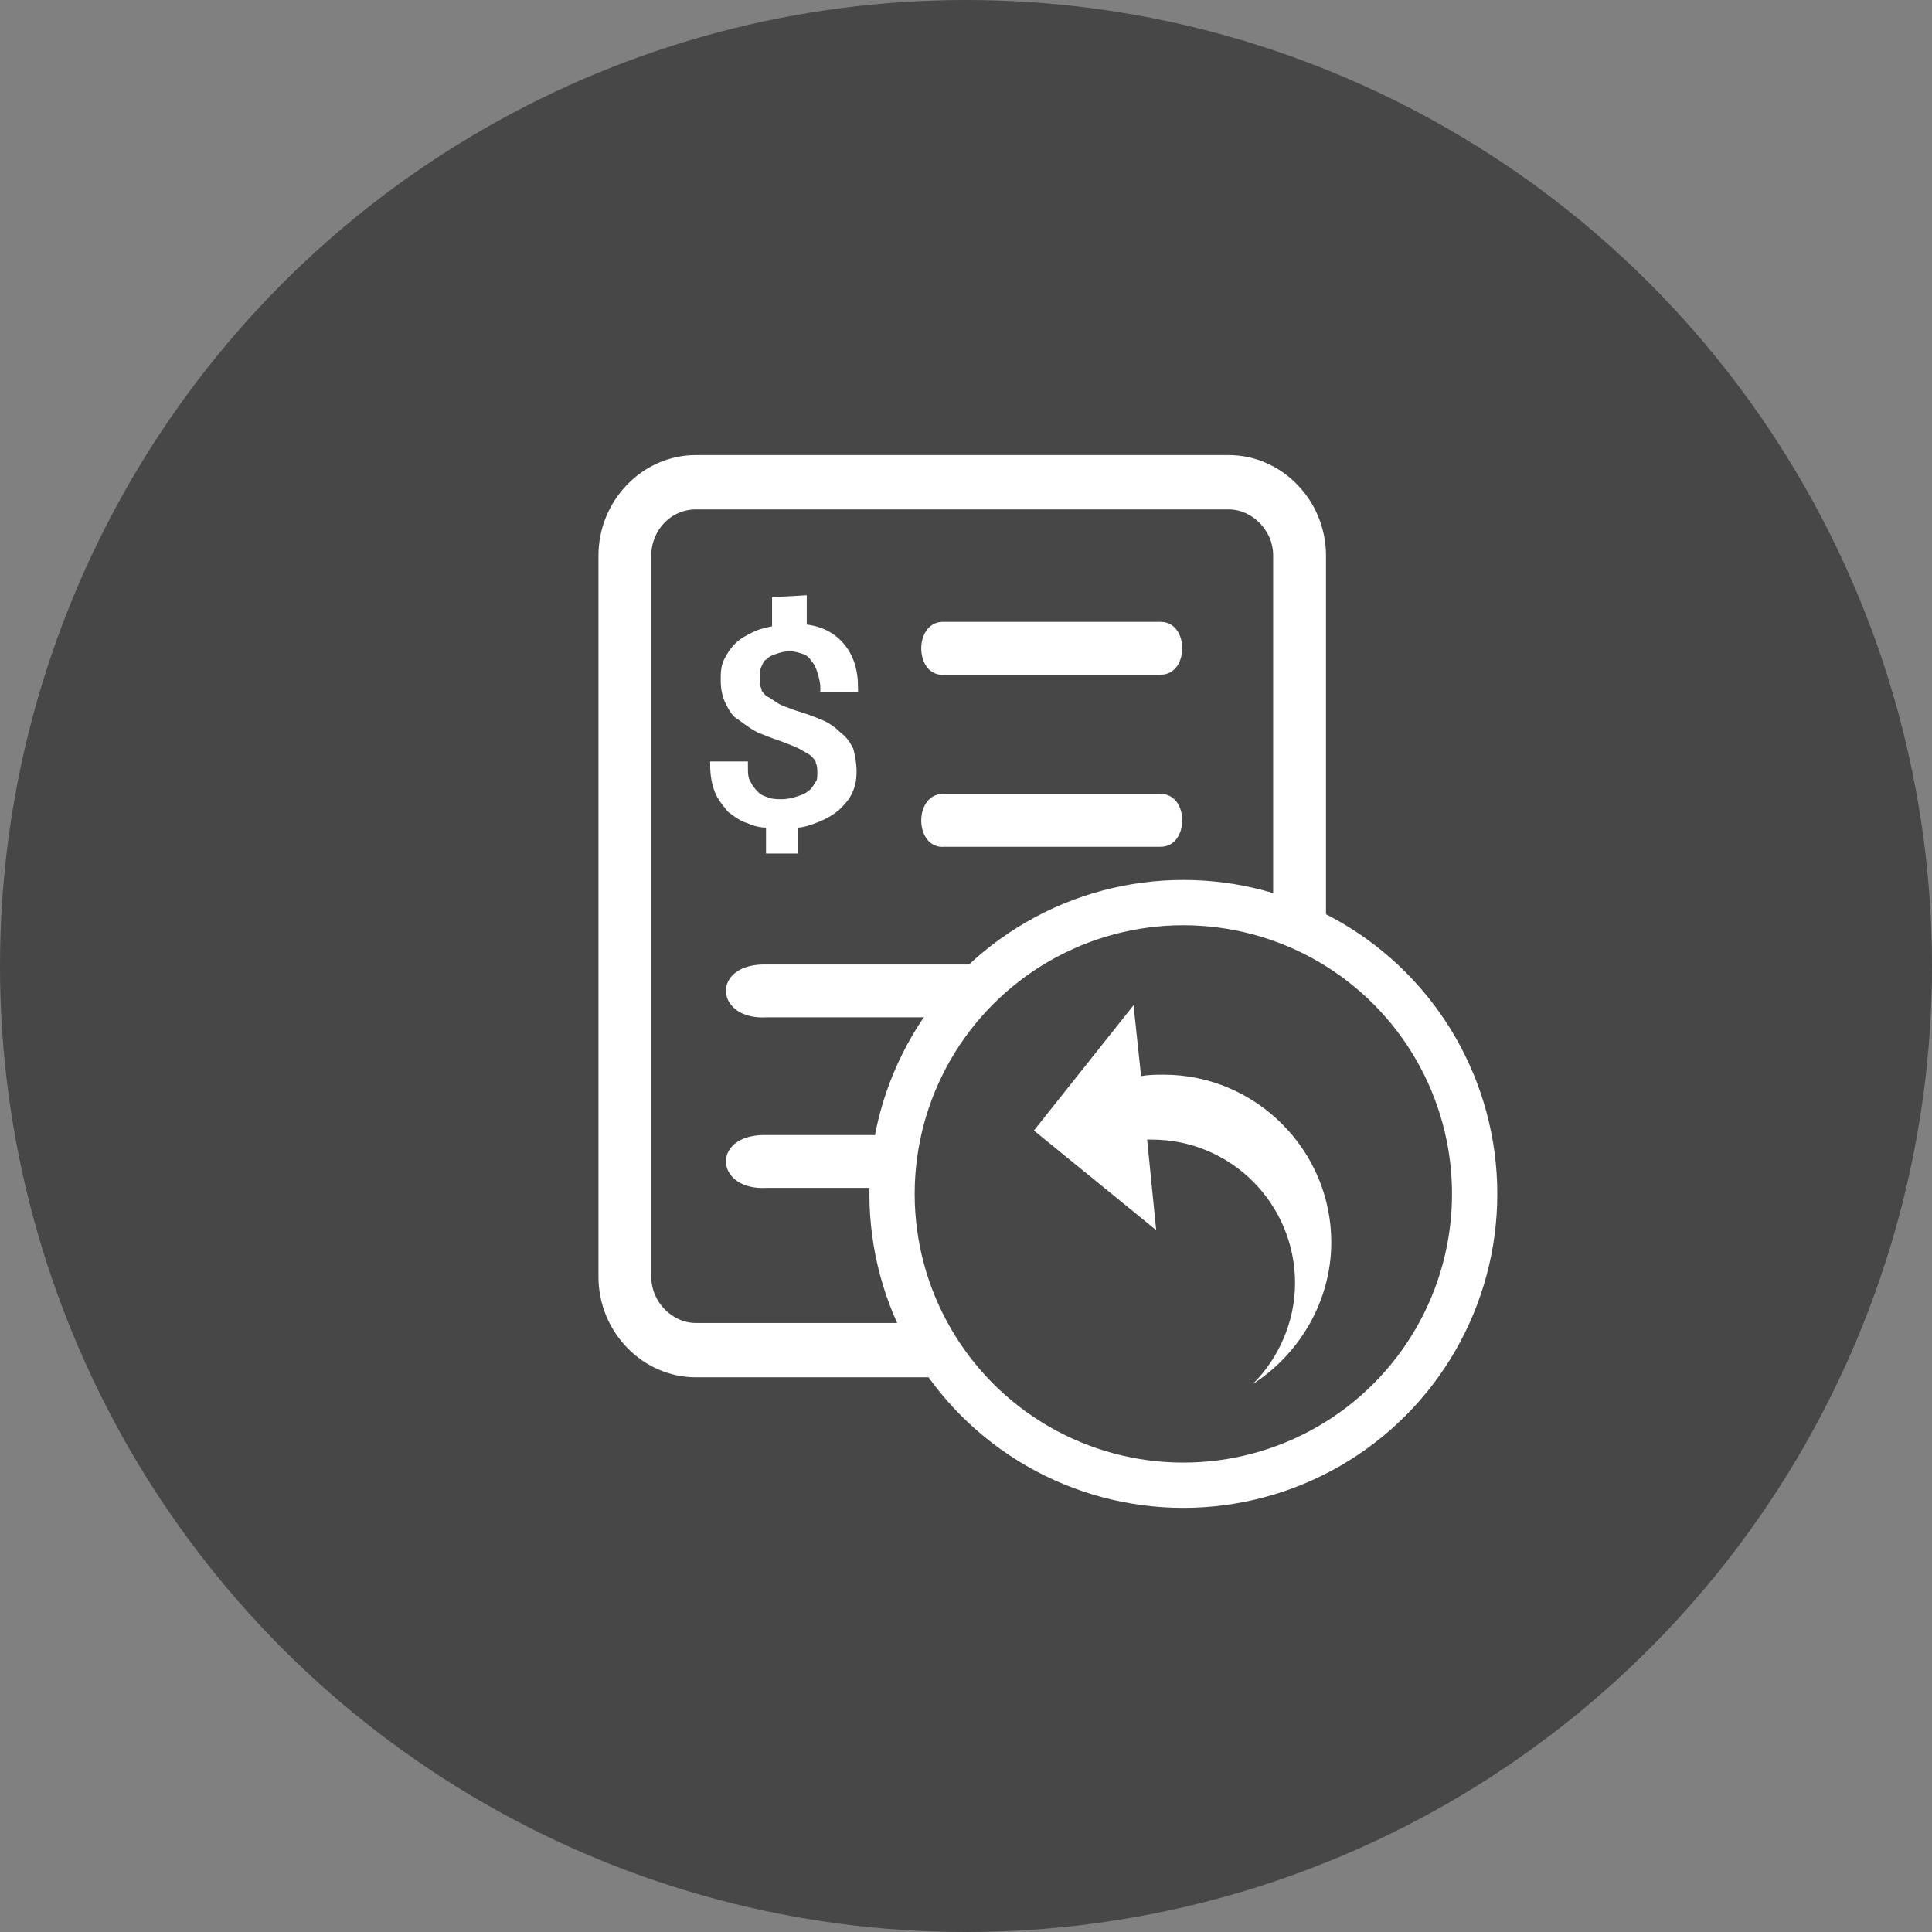 <?xml version="1.0" encoding="utf-8"?>
<!-- Generator: Adobe Illustrator 22.1.0, SVG Export Plug-In . SVG Version: 6.00 Build 0)  -->
<svg version="1.1" id="Layer_1" xmlns="http://www.w3.org/2000/svg" xmlns:xlink="http://www.w3.org/1999/xlink" x="0px" y="0px"
	 viewBox="0 0 128 128" style="enable-background:new 0 0 128 128;" xml:space="preserve">
<rect x="0" y="0" width="128" height="128" fill="#808080" stroke="none"/>
<style type="text/css">
	.st0{fill:#474747;}
	.st1{fill:#FFFFFF;stroke:#FFFFFF;stroke-width:0.5;stroke-miterlimit:10;}
	.st2{fill:none;stroke:#FFFFFF;stroke-width:3;stroke-miterlimit:10;}
	.st3{fill:#FFFFFF;}
</style>
<circle class="st0" cx="64" cy="64" r="64"/>
<path class="st1" d="M59.8,87.9H46.1c-1.7,0-3.2-1.5-3.2-3.3V36.8c0-1.8,1.4-3.3,3.2-3.3h35.3c1.7,0,3.2,1.5,3.2,3.3V60
	c1,0.3,2,0.6,3,1V36.8c0-3.5-2.8-6.4-6.2-6.4H46.1c-3.4,0-6.2,2.9-6.2,6.4v47.8c0,3.5,2.8,6.4,6.2,6.4h15C60.5,90,60.1,89,59.8,87.9
	z"/>
<circle class="st2" cx="78.4" cy="79.1" r="19.3"/>
<path class="st1" d="M51.4,39.8v1.9c-0.5,0.1-1,0.2-1.4,0.4c-0.4,0.2-0.8,0.4-1.1,0.7c-0.3,0.3-0.5,0.6-0.7,1
	c-0.2,0.4-0.2,0.8-0.2,1.3c0,0.5,0.1,1,0.3,1.4c0.2,0.4,0.4,0.8,0.8,1c0.4,0.3,0.8,0.6,1.2,0.8c0.5,0.2,1,0.4,1.6,0.6
	c0.5,0.2,0.8,0.3,1.2,0.5c0.3,0.2,0.6,0.3,0.8,0.5s0.4,0.4,0.4,0.6c0.1,0.2,0.1,0.5,0.1,0.7c0,0.3,0,0.6-0.2,0.8
	c-0.1,0.2-0.3,0.5-0.5,0.6c-0.2,0.2-0.5,0.3-0.8,0.4c-0.3,0.1-0.7,0.2-1.1,0.2c-0.3,0-0.6,0-0.9-0.1c-0.3-0.1-0.6-0.2-0.8-0.4
	s-0.4-0.4-0.6-0.8c-0.2-0.3-0.2-0.7-0.2-1.2h-2c0,0.6,0.1,1.2,0.3,1.7c0.2,0.5,0.5,0.8,0.8,1.2c0.4,0.3,0.8,0.6,1.2,0.7
	c0.4,0.2,0.9,0.3,1.4,0.3v1.7h1.6v-1.7c0.6,0,1.1-0.2,1.6-0.4c0.5-0.2,0.8-0.4,1.2-0.7c0.3-0.3,0.6-0.6,0.8-1
	c0.2-0.4,0.3-0.8,0.3-1.4c0-0.5-0.1-1-0.2-1.4c-0.2-0.4-0.4-0.7-0.8-1c-0.3-0.3-0.7-0.6-1.2-0.8c-0.5-0.2-1-0.4-1.7-0.6
	c-0.5-0.2-0.9-0.3-1.2-0.5c-0.3-0.2-0.6-0.4-0.8-0.5c-0.2-0.2-0.4-0.4-0.4-0.6c-0.1-0.2-0.1-0.5-0.1-0.8c0-0.3,0-0.6,0.1-0.8
	s0.2-0.5,0.4-0.6c0.2-0.2,0.4-0.3,0.7-0.4c0.3-0.1,0.6-0.2,1-0.2c0.4,0,0.7,0.1,1,0.2s0.5,0.3,0.7,0.6c0.2,0.2,0.3,0.5,0.4,0.8
	c0.1,0.3,0.2,0.7,0.2,1.1h2c0-1.2-0.3-2.1-0.9-2.8c-0.6-0.7-1.4-1.1-2.5-1.2v-1.9L51.4,39.8L51.4,39.8z"/>
<path class="st3" d="M62.4,41.2c-1.9,0.1-1.8,3.7,0.2,3.5h14.3c1.9,0,1.9-3.5,0-3.5H62.5C62.5,41.2,62.4,41.2,62.4,41.2z"/>
<path class="st3" d="M62.4,52.6c-1.9,0.1-1.8,3.7,0.2,3.5h14.3c1.9,0,1.9-3.5,0-3.5H62.5C62.5,52.6,62.4,52.6,62.4,52.6z"/>
<path class="st3" d="M50.5,63.9c-3.4,0.1-3.1,3.7,0.3,3.5h12c3.4,0,5.4-3.5,2-3.5H50.7C50.7,63.9,50.6,63.9,50.5,63.9z"/>
<path class="st3" d="M50.5,75.2c-3.4,0.1-3.1,3.7,0.3,3.5h7c3.4,0,3.4-3.5,0-3.5h-7.1C50.7,75.2,50.6,75.2,50.5,75.2z"/>
<path class="st3" d="M77.1,71.2c-0.5,0-1,0-1.5,0.1l-0.5-4.7l-6.6,8.3l8.1,6.6L76,75.5c0.1,0,0.2,0,0.3,0c5.3,0,9.5,4.3,9.5,9.5
	c0,2.6-1.1,5-2.8,6.7c3.1-2,5.2-5.5,5.2-9.4C88.2,76.2,83.2,71.2,77.1,71.2z"/>
</svg>
